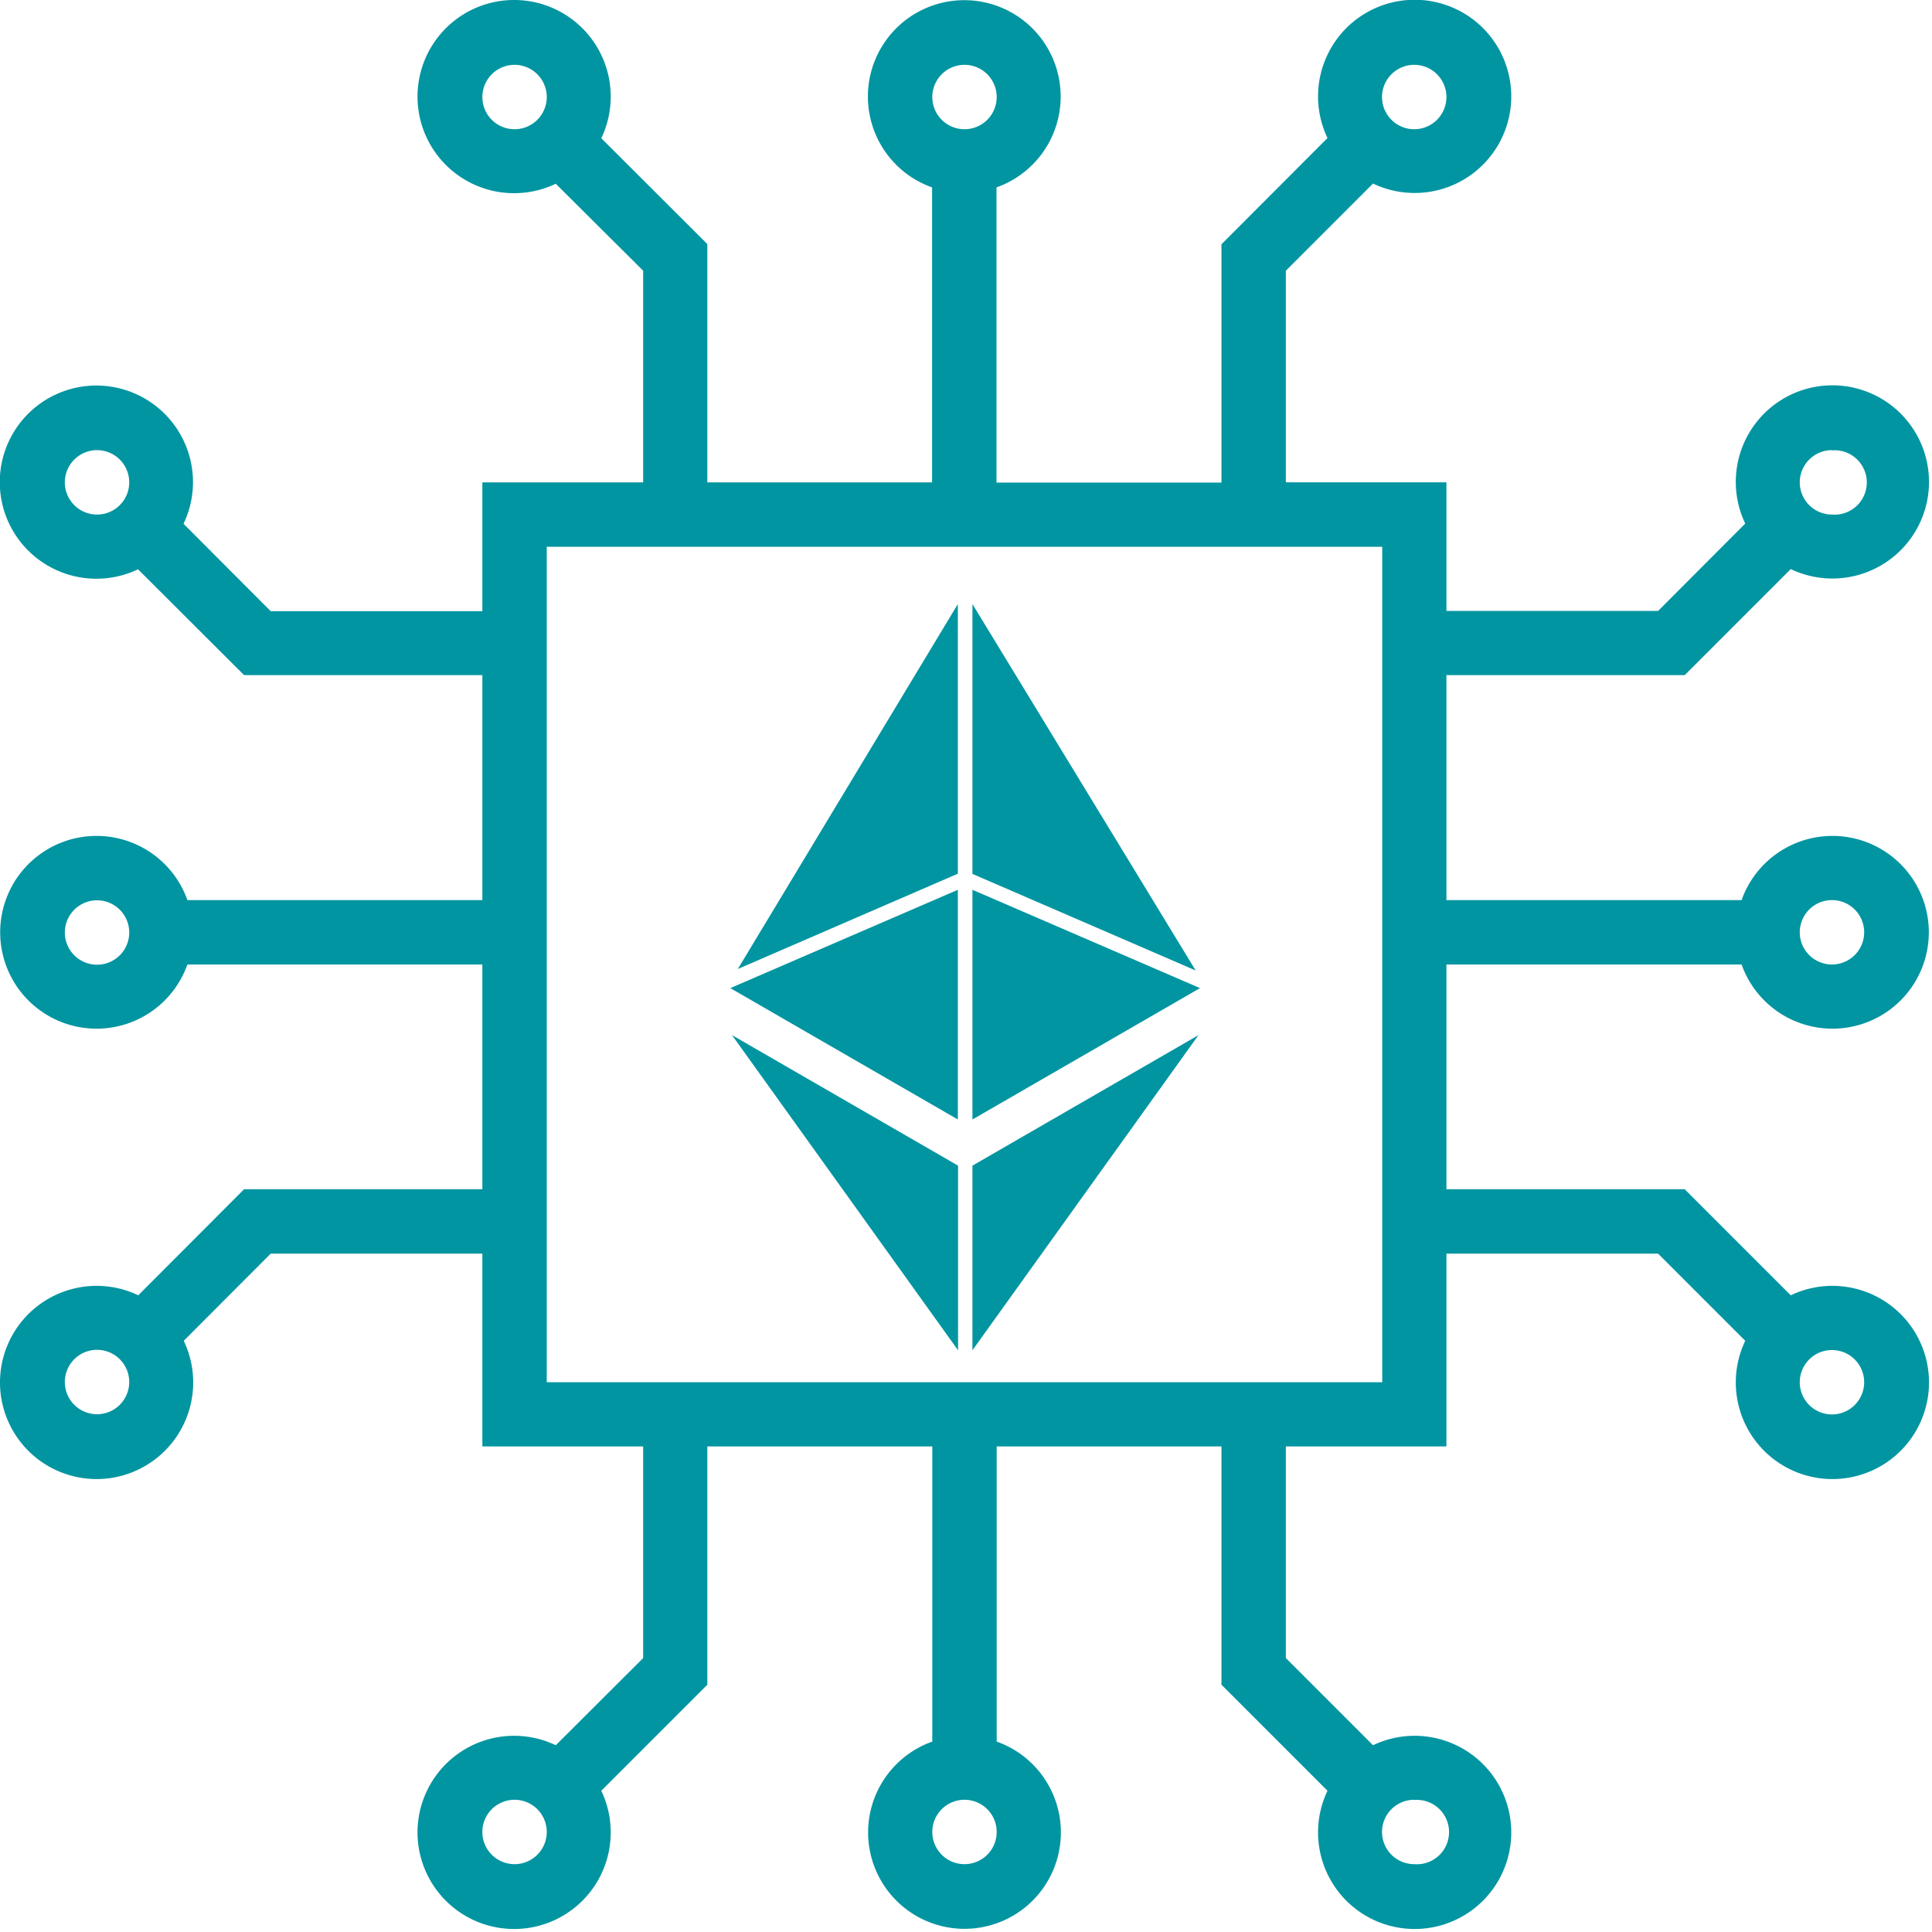 <svg xmlns="http://www.w3.org/2000/svg" xmlns:xlink="http://www.w3.org/1999/xlink" width="90" height="90" viewBox="0 0 90 90"><defs><path id="6kawa" d="M718.62 2326.15v-10.7l-10.6 4.58z"/><path id="6kawb" d="M718.62 2314.7v-12.56l-10.25 17z"/><path id="6kawc" d="M719.3 2302.14v12.57l10.4 4.5z"/><path id="6kawd" d="M719.3 2315.45v10.7l10.6-6.12z"/><path id="6kawe" d="M718.63 2336.9v-8.6l-10.53-6.08z"/><path id="6kawf" d="M719.3 2336.9l10.53-14.68-10.53 6.08z"/><path id="6kawg" d="M738.39 2338.39h-38.92v-38.92h38.92zm20.95-1.5a1.5 1.5 0 1 1 0 3 1.5 1.5 0 0 1 0-3zm-19.46 20.96a1.5 1.5 0 1 1 0 2.99 1.5 1.5 0 0 1 0-3zm-20.95 2.99a1.5 1.5 0 1 1 0-3 1.5 1.5 0 0 1 0 3zm-20.96 0a1.5 1.5 0 1 1 0-3 1.5 1.5 0 0 1 0 3zm-19.45-20.96a1.5 1.5 0 1 1 0-3 1.5 1.5 0 0 1 0 3zm0-20.94a1.5 1.5 0 1 1 0-3 1.5 1.5 0 0 1 0 3zm0-20.97a1.5 1.5 0 1 1 0-3 1.5 1.5 0 0 1 0 3zm19.45-17.95a1.5 1.5 0 1 1 0-3 1.5 1.5 0 0 1 0 3zm20.96-3a1.5 1.5 0 1 1 0 3 1.5 1.5 0 0 1 0-3zm20.95 0a1.5 1.5 0 1 1 0 3 1.5 1.5 0 0 1 0-3zm19.46 17.96a1.5 1.5 0 1 1 0 2.99 1.5 1.5 0 0 1 0-3zm0 20.95a1.5 1.5 0 1 1 0 3 1.5 1.5 0 0 1 0-3zm-4.21 3a4.49 4.49 0 1 0 0-3h-13.75v-10.48h11.1l4.94-4.94a4.5 4.5 0 1 0-2.12-2.12l-4.06 4.07h-9.86v-5.99h-7.48v-9.86l4.06-4.06a4.5 4.5 0 1 0-2.12-2.12l-4.94 4.95v11.1h-10.48v-13.75a4.49 4.49 0 1 0-3 0v13.74h-10.47v-11.1l-4.94-4.93a4.5 4.5 0 1 0-2.12 2.12l4.07 4.05v9.86h-7.49v6h-9.86l-4.06-4.07a4.5 4.5 0 1 0-2.12 2.12l4.94 4.93h11.1v10.48h-13.74a4.49 4.49 0 1 0 0 3h13.74v10.47h-11.1l-4.93 4.94a4.5 4.5 0 1 0 2.12 2.12l4.05-4.06h9.86v8.98h7.49v9.86l-4.07 4.06a4.5 4.5 0 1 0 2.12 2.12l4.94-4.94v-11.1h10.48v13.75a4.49 4.49 0 1 0 3 0v-13.75h10.47v11.1l4.94 4.94a4.5 4.5 0 1 0 2.12-2.12l-4.06-4.06v-9.86h7.48v-8.98h9.86l4.06 4.06a4.5 4.5 0 1 0 2.12-2.12l-4.94-4.94h-11.1v-10.47z"/></defs><g><g transform="translate(-674 -2274)"><g><g><use fill="#0195a1" xlink:href="#6kawa"/></g><g><use fill="#0195a1" xlink:href="#6kawb"/></g><g><use fill="#0195a1" xlink:href="#6kawc"/></g><g><use fill="#0195a1" xlink:href="#6kawd"/></g><g><use fill="#0195a1" xlink:href="#6kawe"/></g><g><use fill="#0195a1" xlink:href="#6kawf"/></g></g><g><use fill="#0195a1" xlink:href="#6kawg"/></g></g></g></svg>